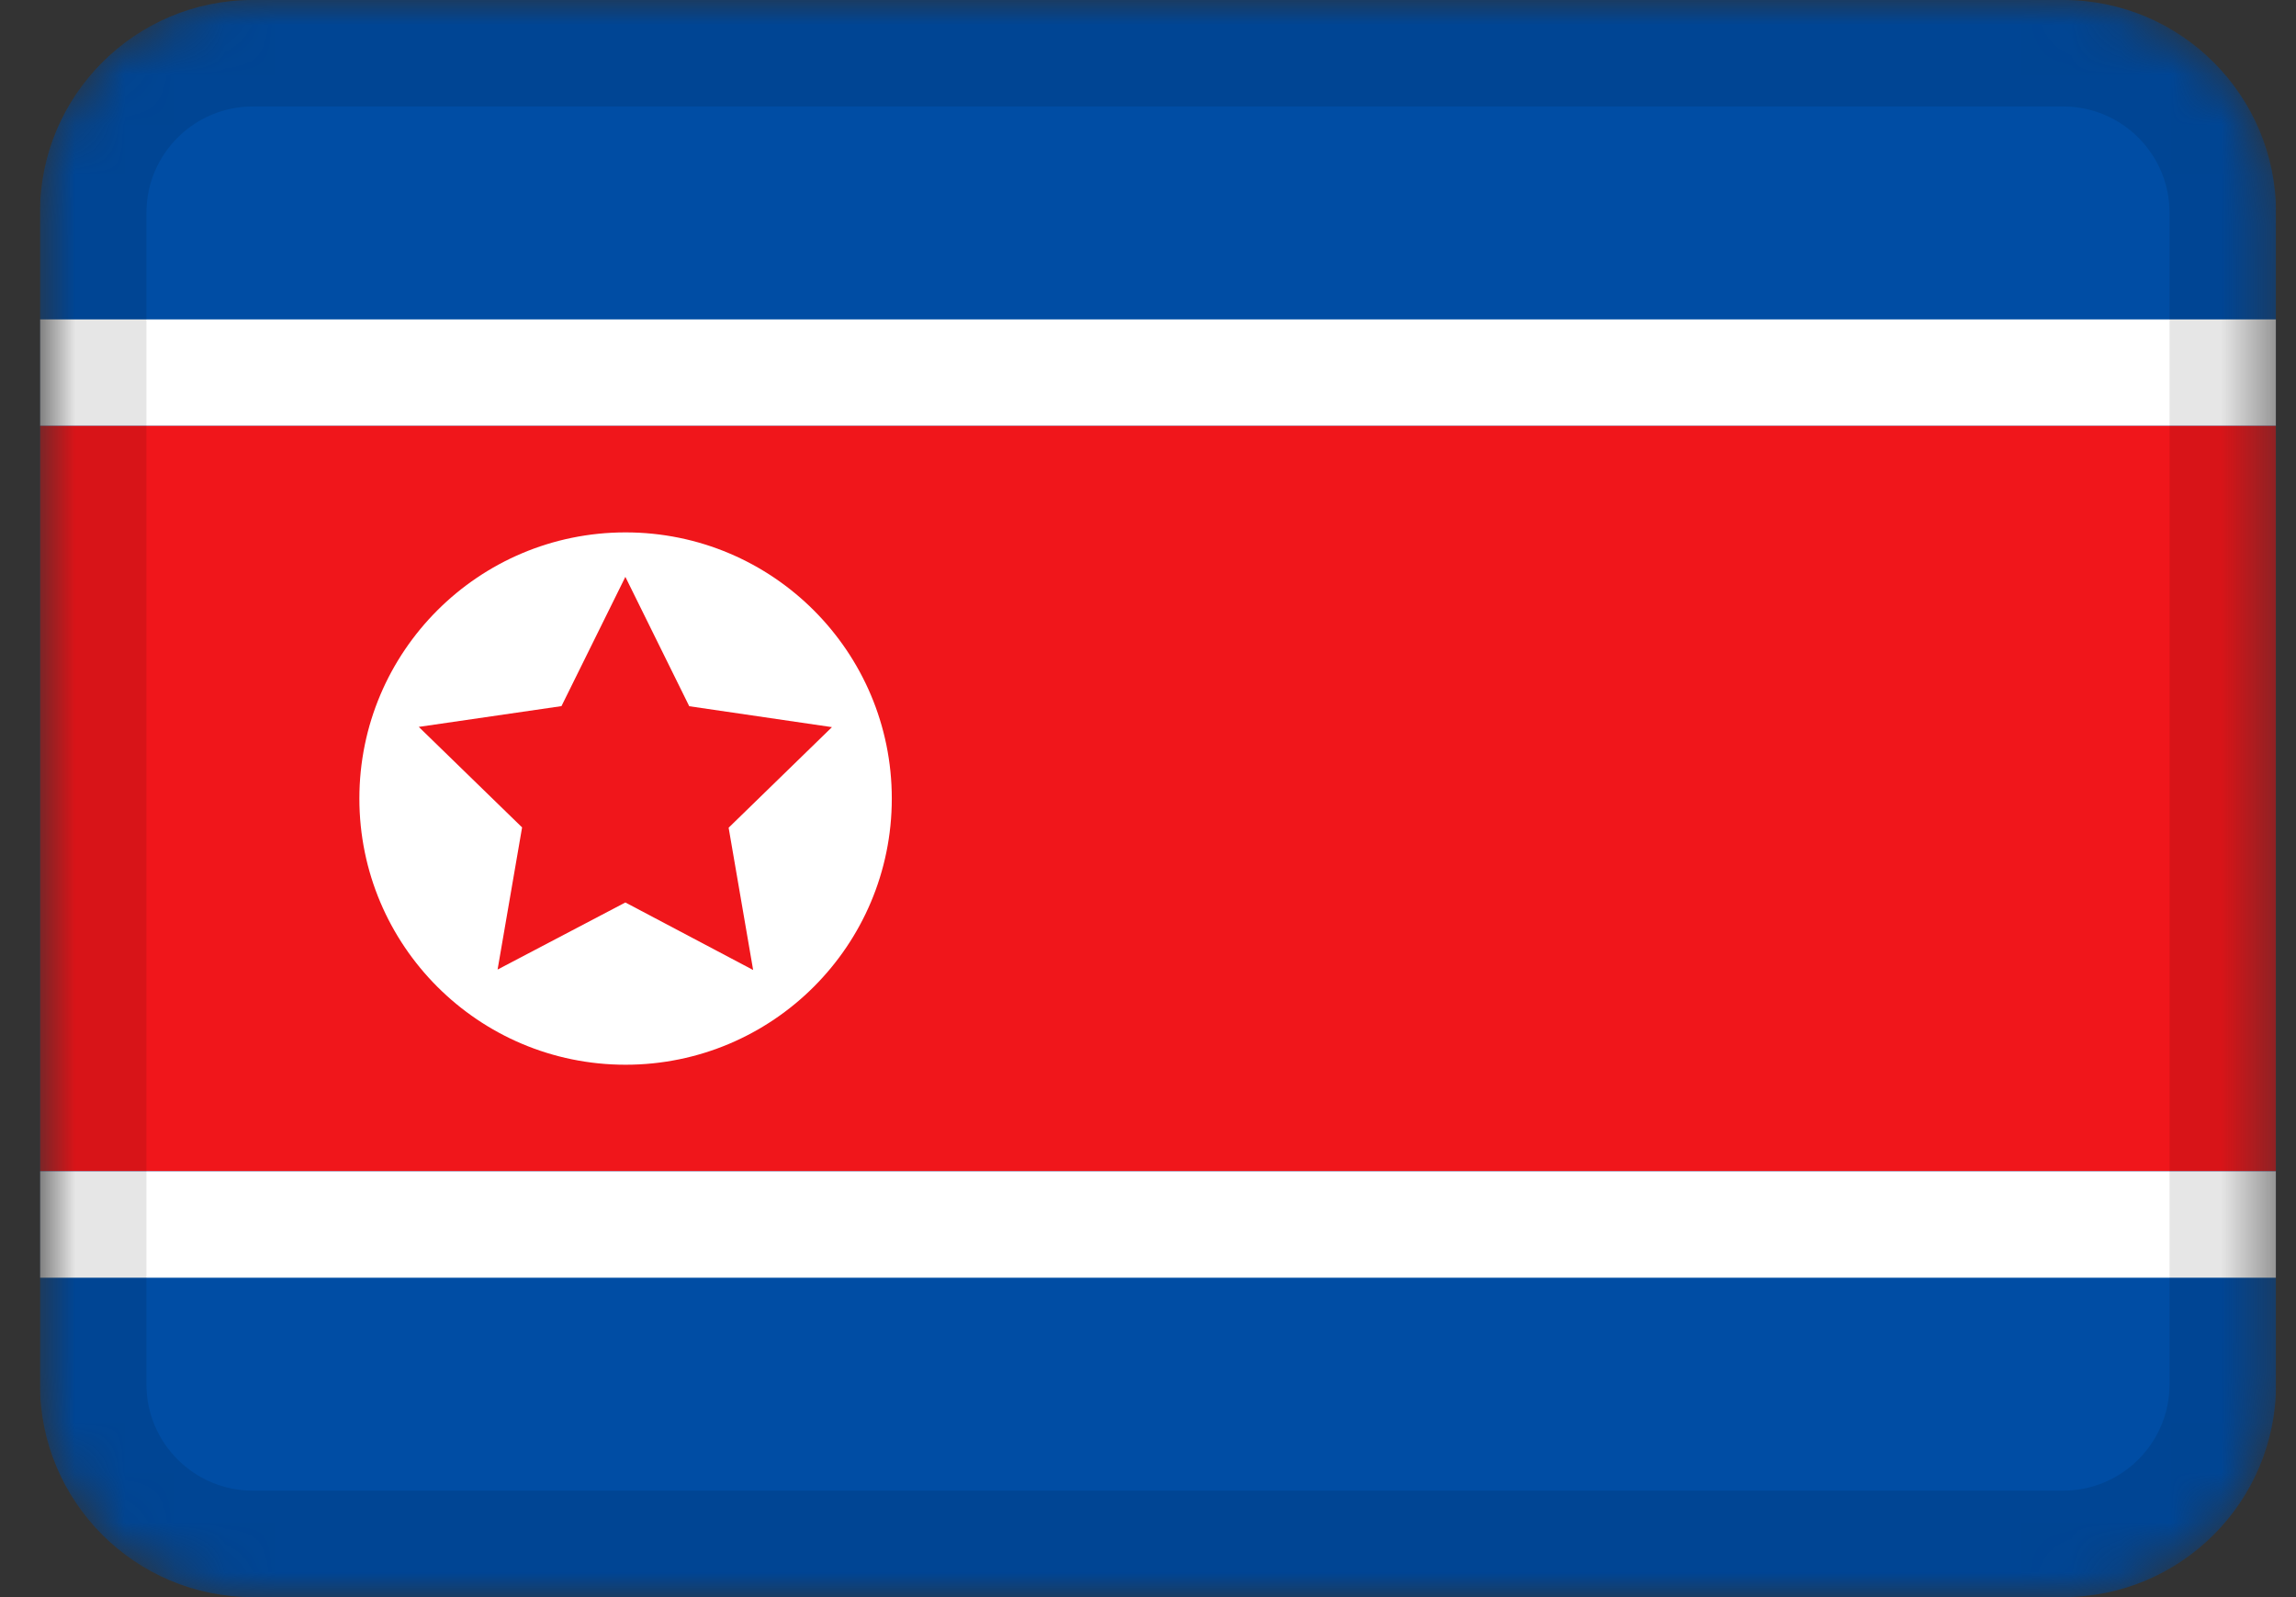 <svg width="46" height="32" viewBox="0 0 46 32" fill="none" xmlns="http://www.w3.org/2000/svg">
<rect x="0" y="0" width="46" height="32" fill="#333333" stroke="none"/>
<g clip-path="url(#clip0_3_118)">
<mask id="mask0_3_118" style="mask-type:alpha" maskUnits="userSpaceOnUse" x="0" y="0" width="46" height="32">
<path d="M41.333 0H5.067C2.71 0 0.8 1.91 0.8 4.267V27.733C0.8 30.09 2.71 32 5.067 32H41.333C43.69 32 45.6 30.09 45.6 27.733V4.267C45.6 1.91 43.69 0 41.333 0Z" fill="white"/>
</mask>
<g mask="url(#mask0_3_118)">
<path d="M41.333 0H5.067C2.71 0 0.8 1.91 0.8 4.267V27.733C0.8 30.09 2.71 32 5.067 32H41.333C43.69 32 45.6 30.09 45.6 27.733V4.267C45.6 1.91 43.69 0 41.333 0Z" fill="#004DA4"/>
<path fill-rule="evenodd" clip-rule="evenodd" d="M0.8 6.4H45.6V8.533H0.8V6.4Z" fill="white"/>
<path fill-rule="evenodd" clip-rule="evenodd" d="M0.8 8.533H45.6V23.467H0.8V8.533Z" fill="#F0161B"/>
<path d="M12.533 21.333C15.479 21.333 17.867 18.945 17.867 16C17.867 13.055 15.479 10.667 12.533 10.667C9.588 10.667 7.2 13.055 7.2 16C7.2 18.945 9.588 21.333 12.533 21.333Z" fill="white"/>
<path fill-rule="evenodd" clip-rule="evenodd" d="M12.529 18.082L9.969 19.426L10.46 16.578L8.39 14.564L11.249 14.148L12.529 11.558L13.809 14.15L16.668 14.569L14.598 16.584L15.089 19.435" fill="#F0161B"/>
<path fill-rule="evenodd" clip-rule="evenodd" d="M0.8 23.467H45.6V25.6H0.8V23.467Z" fill="white"/>
<path d="M41.333 1.067H5.067C3.299 1.067 1.867 2.499 1.867 4.267V27.733C1.867 29.501 3.299 30.933 5.067 30.933H41.333C43.101 30.933 44.533 29.501 44.533 27.733V4.267C44.533 2.499 43.101 1.067 41.333 1.067Z" stroke="black" stroke-opacity="0.1" stroke-width="2.133"/>
</g>
</g>
<defs>
<clipPath id="clip0_3_118">
<rect width="44.8" height="32" fill="white" transform="translate(0.8)"/>
</clipPath>
</defs>
</svg>
